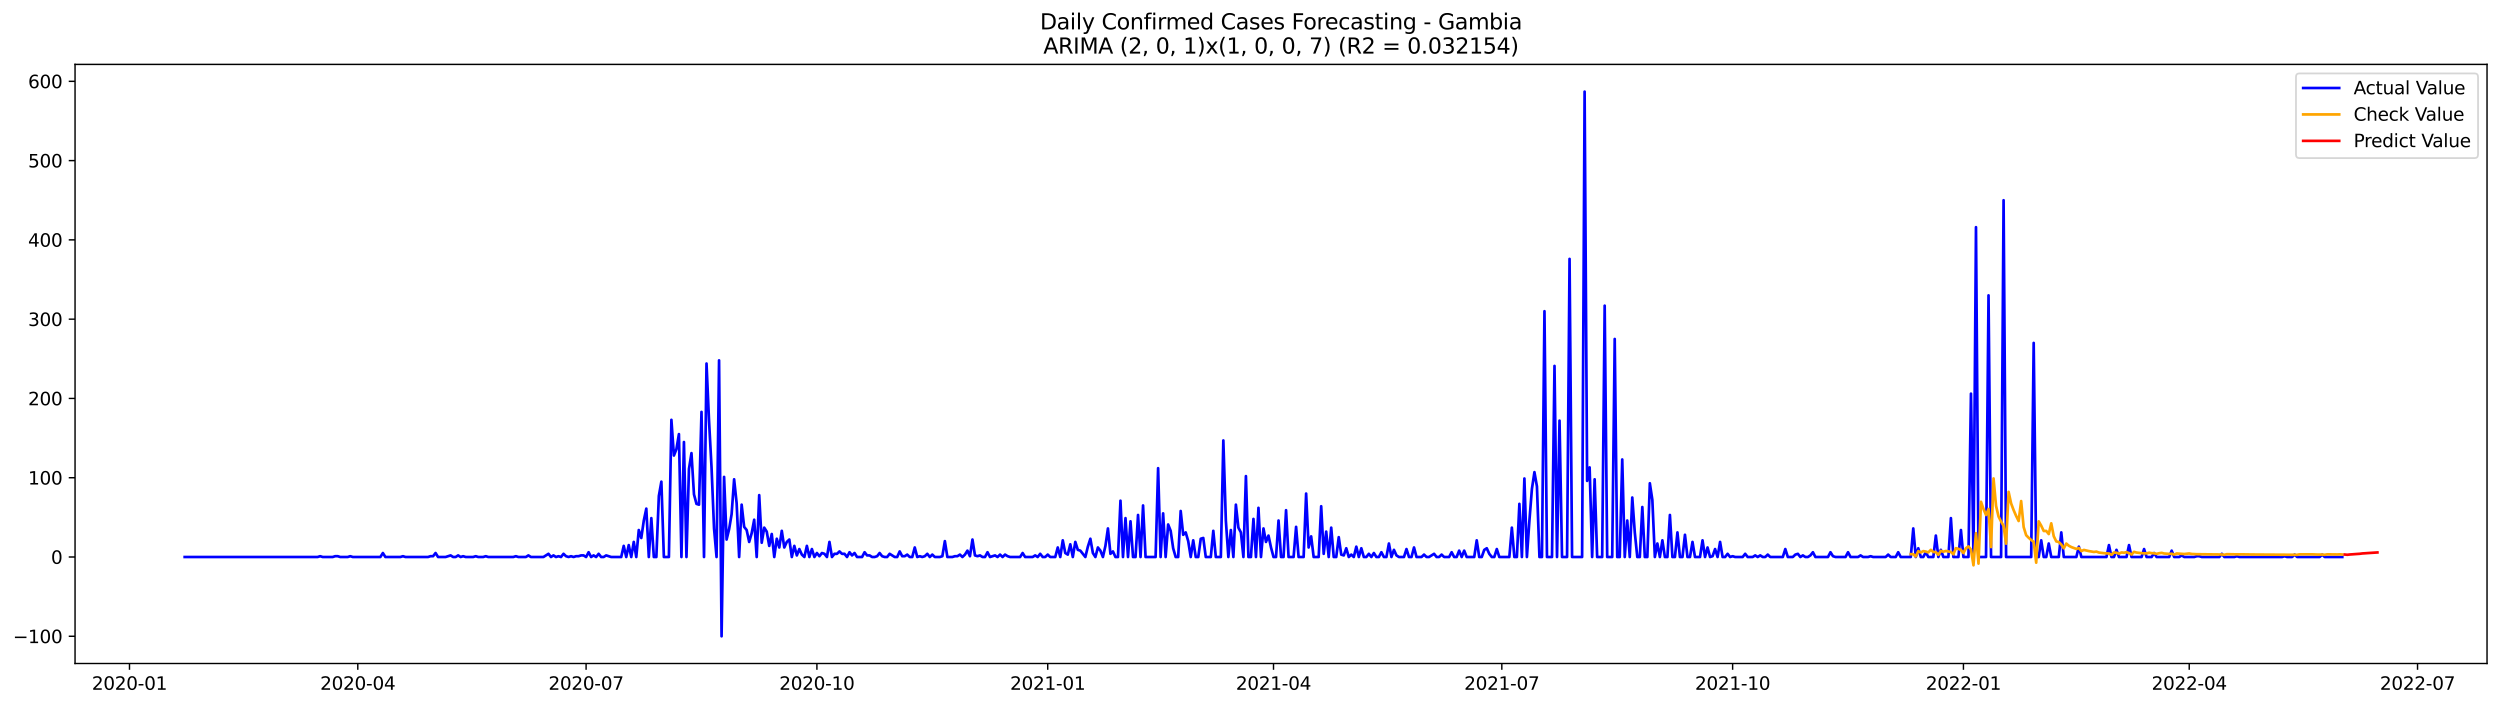 <?xml version="1.0" encoding="utf-8" standalone="no"?>
<!DOCTYPE svg PUBLIC "-//W3C//DTD SVG 1.1//EN"
  "http://www.w3.org/Graphics/SVG/1.1/DTD/svg11.dtd">
<svg xmlns:xlink="http://www.w3.org/1999/xlink" width="1388.067pt" height="392.274pt" viewBox="0 0 1388.067 392.274" xmlns="http://www.w3.org/2000/svg" version="1.1">
 <defs>
  <style type="text/css">*{stroke-linejoin: round; stroke-linecap: butt}</style>
 </defs>
 <g id="figure_1">
  <g id="patch_1">
   <path d="M 0 392.274 
L 1388.067 392.274 
L 1388.067 0 
L 0 0 
z
" style="fill: #ffffff"/>
  </g>
  <g id="axes_1">
   <g id="patch_2">
    <path d="M 41.667 368.396 
L 1380.867 368.396 
L 1380.867 35.755 
L 41.667 35.755 
z
" style="fill: #ffffff"/>
   </g>
   <g id="matplotlib.axis_1">
    <g id="xtick_1">
     <g id="line2d_1">
      <defs>
       <path id="m7488bbbc86" d="M 0 0 
L 0 3.5 
" style="stroke: #000000; stroke-width: 0.8"/>
      </defs>
      <g>
       <use xlink:href="#m7488bbbc86" x="71.895" y="368.396" style="stroke: #000000; stroke-width: 0.8"/>
      </g>
     </g>
     <g id="text_1">
      <!-- 2020-01 -->
      <g transform="translate(51.003 382.994)scale(0.1 -0.1)">
       <defs>
        <path id="DejaVuSans-32" d="M 1228 531 
L 3431 531 
L 3431 0 
L 469 0 
L 469 531 
Q 828 903 1448 1529 
Q 2069 2156 2228 2338 
Q 2531 2678 2651 2914 
Q 2772 3150 2772 3378 
Q 2772 3750 2511 3984 
Q 2250 4219 1831 4219 
Q 1534 4219 1204 4116 
Q 875 4013 500 3803 
L 500 4441 
Q 881 4594 1212 4672 
Q 1544 4750 1819 4750 
Q 2544 4750 2975 4387 
Q 3406 4025 3406 3419 
Q 3406 3131 3298 2873 
Q 3191 2616 2906 2266 
Q 2828 2175 2409 1742 
Q 1991 1309 1228 531 
z
" transform="scale(0.016)"/>
        <path id="DejaVuSans-30" d="M 2034 4250 
Q 1547 4250 1301 3770 
Q 1056 3291 1056 2328 
Q 1056 1369 1301 889 
Q 1547 409 2034 409 
Q 2525 409 2770 889 
Q 3016 1369 3016 2328 
Q 3016 3291 2770 3770 
Q 2525 4250 2034 4250 
z
M 2034 4750 
Q 2819 4750 3233 4129 
Q 3647 3509 3647 2328 
Q 3647 1150 3233 529 
Q 2819 -91 2034 -91 
Q 1250 -91 836 529 
Q 422 1150 422 2328 
Q 422 3509 836 4129 
Q 1250 4750 2034 4750 
z
" transform="scale(0.016)"/>
        <path id="DejaVuSans-2d" d="M 313 2009 
L 1997 2009 
L 1997 1497 
L 313 1497 
L 313 2009 
z
" transform="scale(0.016)"/>
        <path id="DejaVuSans-31" d="M 794 531 
L 1825 531 
L 1825 4091 
L 703 3866 
L 703 4441 
L 1819 4666 
L 2450 4666 
L 2450 531 
L 3481 531 
L 3481 0 
L 794 0 
L 794 531 
z
" transform="scale(0.016)"/>
       </defs>
       <use xlink:href="#DejaVuSans-32"/>
       <use xlink:href="#DejaVuSans-30" x="63.623"/>
       <use xlink:href="#DejaVuSans-32" x="127.246"/>
       <use xlink:href="#DejaVuSans-30" x="190.869"/>
       <use xlink:href="#DejaVuSans-2d" x="254.492"/>
       <use xlink:href="#DejaVuSans-30" x="290.576"/>
       <use xlink:href="#DejaVuSans-31" x="354.199"/>
      </g>
     </g>
    </g>
    <g id="xtick_2">
     <g id="line2d_2">
      <g>
       <use xlink:href="#m7488bbbc86" x="198.655" y="368.396" style="stroke: #000000; stroke-width: 0.8"/>
      </g>
     </g>
     <g id="text_2">
      <!-- 2020-04 -->
      <g transform="translate(177.763 382.994)scale(0.1 -0.1)">
       <defs>
        <path id="DejaVuSans-34" d="M 2419 4116 
L 825 1625 
L 2419 1625 
L 2419 4116 
z
M 2253 4666 
L 3047 4666 
L 3047 1625 
L 3713 1625 
L 3713 1100 
L 3047 1100 
L 3047 0 
L 2419 0 
L 2419 1100 
L 313 1100 
L 313 1709 
L 2253 4666 
z
" transform="scale(0.016)"/>
       </defs>
       <use xlink:href="#DejaVuSans-32"/>
       <use xlink:href="#DejaVuSans-30" x="63.623"/>
       <use xlink:href="#DejaVuSans-32" x="127.246"/>
       <use xlink:href="#DejaVuSans-30" x="190.869"/>
       <use xlink:href="#DejaVuSans-2d" x="254.492"/>
       <use xlink:href="#DejaVuSans-30" x="290.576"/>
       <use xlink:href="#DejaVuSans-34" x="354.199"/>
      </g>
     </g>
    </g>
    <g id="xtick_3">
     <g id="line2d_3">
      <g>
       <use xlink:href="#m7488bbbc86" x="325.415" y="368.396" style="stroke: #000000; stroke-width: 0.8"/>
      </g>
     </g>
     <g id="text_3">
      <!-- 2020-07 -->
      <g transform="translate(304.523 382.994)scale(0.1 -0.1)">
       <defs>
        <path id="DejaVuSans-37" d="M 525 4666 
L 3525 4666 
L 3525 4397 
L 1831 0 
L 1172 0 
L 2766 4134 
L 525 4134 
L 525 4666 
z
" transform="scale(0.016)"/>
       </defs>
       <use xlink:href="#DejaVuSans-32"/>
       <use xlink:href="#DejaVuSans-30" x="63.623"/>
       <use xlink:href="#DejaVuSans-32" x="127.246"/>
       <use xlink:href="#DejaVuSans-30" x="190.869"/>
       <use xlink:href="#DejaVuSans-2d" x="254.492"/>
       <use xlink:href="#DejaVuSans-30" x="290.576"/>
       <use xlink:href="#DejaVuSans-37" x="354.199"/>
      </g>
     </g>
    </g>
    <g id="xtick_4">
     <g id="line2d_4">
      <g>
       <use xlink:href="#m7488bbbc86" x="453.568" y="368.396" style="stroke: #000000; stroke-width: 0.8"/>
      </g>
     </g>
     <g id="text_4">
      <!-- 2020-10 -->
      <g transform="translate(432.677 382.994)scale(0.1 -0.1)">
       <use xlink:href="#DejaVuSans-32"/>
       <use xlink:href="#DejaVuSans-30" x="63.623"/>
       <use xlink:href="#DejaVuSans-32" x="127.246"/>
       <use xlink:href="#DejaVuSans-30" x="190.869"/>
       <use xlink:href="#DejaVuSans-2d" x="254.492"/>
       <use xlink:href="#DejaVuSans-31" x="290.576"/>
       <use xlink:href="#DejaVuSans-30" x="354.199"/>
      </g>
     </g>
    </g>
    <g id="xtick_5">
     <g id="line2d_5">
      <g>
       <use xlink:href="#m7488bbbc86" x="581.721" y="368.396" style="stroke: #000000; stroke-width: 0.8"/>
      </g>
     </g>
     <g id="text_5">
      <!-- 2021-01 -->
      <g transform="translate(560.83 382.994)scale(0.1 -0.1)">
       <use xlink:href="#DejaVuSans-32"/>
       <use xlink:href="#DejaVuSans-30" x="63.623"/>
       <use xlink:href="#DejaVuSans-32" x="127.246"/>
       <use xlink:href="#DejaVuSans-31" x="190.869"/>
       <use xlink:href="#DejaVuSans-2d" x="254.492"/>
       <use xlink:href="#DejaVuSans-30" x="290.576"/>
       <use xlink:href="#DejaVuSans-31" x="354.199"/>
      </g>
     </g>
    </g>
    <g id="xtick_6">
     <g id="line2d_6">
      <g>
       <use xlink:href="#m7488bbbc86" x="707.088" y="368.396" style="stroke: #000000; stroke-width: 0.8"/>
      </g>
     </g>
     <g id="text_6">
      <!-- 2021-04 -->
      <g transform="translate(686.197 382.994)scale(0.1 -0.1)">
       <use xlink:href="#DejaVuSans-32"/>
       <use xlink:href="#DejaVuSans-30" x="63.623"/>
       <use xlink:href="#DejaVuSans-32" x="127.246"/>
       <use xlink:href="#DejaVuSans-31" x="190.869"/>
       <use xlink:href="#DejaVuSans-2d" x="254.492"/>
       <use xlink:href="#DejaVuSans-30" x="290.576"/>
       <use xlink:href="#DejaVuSans-34" x="354.199"/>
      </g>
     </g>
    </g>
    <g id="xtick_7">
     <g id="line2d_7">
      <g>
       <use xlink:href="#m7488bbbc86" x="833.848" y="368.396" style="stroke: #000000; stroke-width: 0.8"/>
      </g>
     </g>
     <g id="text_7">
      <!-- 2021-07 -->
      <g transform="translate(812.957 382.994)scale(0.1 -0.1)">
       <use xlink:href="#DejaVuSans-32"/>
       <use xlink:href="#DejaVuSans-30" x="63.623"/>
       <use xlink:href="#DejaVuSans-32" x="127.246"/>
       <use xlink:href="#DejaVuSans-31" x="190.869"/>
       <use xlink:href="#DejaVuSans-2d" x="254.492"/>
       <use xlink:href="#DejaVuSans-30" x="290.576"/>
       <use xlink:href="#DejaVuSans-37" x="354.199"/>
      </g>
     </g>
    </g>
    <g id="xtick_8">
     <g id="line2d_8">
      <g>
       <use xlink:href="#m7488bbbc86" x="962.002" y="368.396" style="stroke: #000000; stroke-width: 0.8"/>
      </g>
     </g>
     <g id="text_8">
      <!-- 2021-10 -->
      <g transform="translate(941.11 382.994)scale(0.1 -0.1)">
       <use xlink:href="#DejaVuSans-32"/>
       <use xlink:href="#DejaVuSans-30" x="63.623"/>
       <use xlink:href="#DejaVuSans-32" x="127.246"/>
       <use xlink:href="#DejaVuSans-31" x="190.869"/>
       <use xlink:href="#DejaVuSans-2d" x="254.492"/>
       <use xlink:href="#DejaVuSans-31" x="290.576"/>
       <use xlink:href="#DejaVuSans-30" x="354.199"/>
      </g>
     </g>
    </g>
    <g id="xtick_9">
     <g id="line2d_9">
      <g>
       <use xlink:href="#m7488bbbc86" x="1090.155" y="368.396" style="stroke: #000000; stroke-width: 0.8"/>
      </g>
     </g>
     <g id="text_9">
      <!-- 2022-01 -->
      <g transform="translate(1069.263 382.994)scale(0.1 -0.1)">
       <use xlink:href="#DejaVuSans-32"/>
       <use xlink:href="#DejaVuSans-30" x="63.623"/>
       <use xlink:href="#DejaVuSans-32" x="127.246"/>
       <use xlink:href="#DejaVuSans-32" x="190.869"/>
       <use xlink:href="#DejaVuSans-2d" x="254.492"/>
       <use xlink:href="#DejaVuSans-30" x="290.576"/>
       <use xlink:href="#DejaVuSans-31" x="354.199"/>
      </g>
     </g>
    </g>
    <g id="xtick_10">
     <g id="line2d_10">
      <g>
       <use xlink:href="#m7488bbbc86" x="1215.522" y="368.396" style="stroke: #000000; stroke-width: 0.8"/>
      </g>
     </g>
     <g id="text_10">
      <!-- 2022-04 -->
      <g transform="translate(1194.63 382.994)scale(0.1 -0.1)">
       <use xlink:href="#DejaVuSans-32"/>
       <use xlink:href="#DejaVuSans-30" x="63.623"/>
       <use xlink:href="#DejaVuSans-32" x="127.246"/>
       <use xlink:href="#DejaVuSans-32" x="190.869"/>
       <use xlink:href="#DejaVuSans-2d" x="254.492"/>
       <use xlink:href="#DejaVuSans-30" x="290.576"/>
       <use xlink:href="#DejaVuSans-34" x="354.199"/>
      </g>
     </g>
    </g>
    <g id="xtick_11">
     <g id="line2d_11">
      <g>
       <use xlink:href="#m7488bbbc86" x="1342.282" y="368.396" style="stroke: #000000; stroke-width: 0.8"/>
      </g>
     </g>
     <g id="text_11">
      <!-- 2022-07 -->
      <g transform="translate(1321.391 382.994)scale(0.1 -0.1)">
       <use xlink:href="#DejaVuSans-32"/>
       <use xlink:href="#DejaVuSans-30" x="63.623"/>
       <use xlink:href="#DejaVuSans-32" x="127.246"/>
       <use xlink:href="#DejaVuSans-32" x="190.869"/>
       <use xlink:href="#DejaVuSans-2d" x="254.492"/>
       <use xlink:href="#DejaVuSans-30" x="290.576"/>
       <use xlink:href="#DejaVuSans-37" x="354.199"/>
      </g>
     </g>
    </g>
   </g>
   <g id="matplotlib.axis_2">
    <g id="ytick_1">
     <g id="line2d_12">
      <defs>
       <path id="m2b4d440c54" d="M 0 0 
L -3.5 0 
" style="stroke: #000000; stroke-width: 0.8"/>
      </defs>
      <g>
       <use xlink:href="#m2b4d440c54" x="41.667" y="353.276" style="stroke: #000000; stroke-width: 0.8"/>
      </g>
     </g>
     <g id="text_12">
      <!-- −100 -->
      <g transform="translate(7.2 357.075)scale(0.1 -0.1)">
       <defs>
        <path id="DejaVuSans-2212" d="M 678 2272 
L 4684 2272 
L 4684 1741 
L 678 1741 
L 678 2272 
z
" transform="scale(0.016)"/>
       </defs>
       <use xlink:href="#DejaVuSans-2212"/>
       <use xlink:href="#DejaVuSans-31" x="83.789"/>
       <use xlink:href="#DejaVuSans-30" x="147.412"/>
       <use xlink:href="#DejaVuSans-30" x="211.035"/>
      </g>
     </g>
    </g>
    <g id="ytick_2">
     <g id="line2d_13">
      <g>
       <use xlink:href="#m2b4d440c54" x="41.667" y="309.258" style="stroke: #000000; stroke-width: 0.8"/>
      </g>
     </g>
     <g id="text_13">
      <!-- 0 -->
      <g transform="translate(28.305 313.057)scale(0.1 -0.1)">
       <use xlink:href="#DejaVuSans-30"/>
      </g>
     </g>
    </g>
    <g id="ytick_3">
     <g id="line2d_14">
      <g>
       <use xlink:href="#m2b4d440c54" x="41.667" y="265.241" style="stroke: #000000; stroke-width: 0.8"/>
      </g>
     </g>
     <g id="text_14">
      <!-- 100 -->
      <g transform="translate(15.58 269.04)scale(0.1 -0.1)">
       <use xlink:href="#DejaVuSans-31"/>
       <use xlink:href="#DejaVuSans-30" x="63.623"/>
       <use xlink:href="#DejaVuSans-30" x="127.246"/>
      </g>
     </g>
    </g>
    <g id="ytick_4">
     <g id="line2d_15">
      <g>
       <use xlink:href="#m2b4d440c54" x="41.667" y="221.223" style="stroke: #000000; stroke-width: 0.8"/>
      </g>
     </g>
     <g id="text_15">
      <!-- 200 -->
      <g transform="translate(15.58 225.022)scale(0.1 -0.1)">
       <use xlink:href="#DejaVuSans-32"/>
       <use xlink:href="#DejaVuSans-30" x="63.623"/>
       <use xlink:href="#DejaVuSans-30" x="127.246"/>
      </g>
     </g>
    </g>
    <g id="ytick_5">
     <g id="line2d_16">
      <g>
       <use xlink:href="#m2b4d440c54" x="41.667" y="177.206" style="stroke: #000000; stroke-width: 0.8"/>
      </g>
     </g>
     <g id="text_16">
      <!-- 300 -->
      <g transform="translate(15.58 181.005)scale(0.1 -0.1)">
       <defs>
        <path id="DejaVuSans-33" d="M 2597 2516 
Q 3050 2419 3304 2112 
Q 3559 1806 3559 1356 
Q 3559 666 3084 287 
Q 2609 -91 1734 -91 
Q 1441 -91 1130 -33 
Q 819 25 488 141 
L 488 750 
Q 750 597 1062 519 
Q 1375 441 1716 441 
Q 2309 441 2620 675 
Q 2931 909 2931 1356 
Q 2931 1769 2642 2001 
Q 2353 2234 1838 2234 
L 1294 2234 
L 1294 2753 
L 1863 2753 
Q 2328 2753 2575 2939 
Q 2822 3125 2822 3475 
Q 2822 3834 2567 4026 
Q 2313 4219 1838 4219 
Q 1578 4219 1281 4162 
Q 984 4106 628 3988 
L 628 4550 
Q 988 4650 1302 4700 
Q 1616 4750 1894 4750 
Q 2613 4750 3031 4423 
Q 3450 4097 3450 3541 
Q 3450 3153 3228 2886 
Q 3006 2619 2597 2516 
z
" transform="scale(0.016)"/>
       </defs>
       <use xlink:href="#DejaVuSans-33"/>
       <use xlink:href="#DejaVuSans-30" x="63.623"/>
       <use xlink:href="#DejaVuSans-30" x="127.246"/>
      </g>
     </g>
    </g>
    <g id="ytick_6">
     <g id="line2d_17">
      <g>
       <use xlink:href="#m2b4d440c54" x="41.667" y="133.188" style="stroke: #000000; stroke-width: 0.8"/>
      </g>
     </g>
     <g id="text_17">
      <!-- 400 -->
      <g transform="translate(15.58 136.987)scale(0.1 -0.1)">
       <use xlink:href="#DejaVuSans-34"/>
       <use xlink:href="#DejaVuSans-30" x="63.623"/>
       <use xlink:href="#DejaVuSans-30" x="127.246"/>
      </g>
     </g>
    </g>
    <g id="ytick_7">
     <g id="line2d_18">
      <g>
       <use xlink:href="#m2b4d440c54" x="41.667" y="89.171" style="stroke: #000000; stroke-width: 0.8"/>
      </g>
     </g>
     <g id="text_18">
      <!-- 500 -->
      <g transform="translate(15.58 92.97)scale(0.1 -0.1)">
       <defs>
        <path id="DejaVuSans-35" d="M 691 4666 
L 3169 4666 
L 3169 4134 
L 1269 4134 
L 1269 2991 
Q 1406 3038 1543 3061 
Q 1681 3084 1819 3084 
Q 2600 3084 3056 2656 
Q 3513 2228 3513 1497 
Q 3513 744 3044 326 
Q 2575 -91 1722 -91 
Q 1428 -91 1123 -41 
Q 819 9 494 109 
L 494 744 
Q 775 591 1075 516 
Q 1375 441 1709 441 
Q 2250 441 2565 725 
Q 2881 1009 2881 1497 
Q 2881 1984 2565 2268 
Q 2250 2553 1709 2553 
Q 1456 2553 1204 2497 
Q 953 2441 691 2322 
L 691 4666 
z
" transform="scale(0.016)"/>
       </defs>
       <use xlink:href="#DejaVuSans-35"/>
       <use xlink:href="#DejaVuSans-30" x="63.623"/>
       <use xlink:href="#DejaVuSans-30" x="127.246"/>
      </g>
     </g>
    </g>
    <g id="ytick_8">
     <g id="line2d_19">
      <g>
       <use xlink:href="#m2b4d440c54" x="41.667" y="45.153" style="stroke: #000000; stroke-width: 0.8"/>
      </g>
     </g>
     <g id="text_19">
      <!-- 600 -->
      <g transform="translate(15.58 48.952)scale(0.1 -0.1)">
       <defs>
        <path id="DejaVuSans-36" d="M 2113 2584 
Q 1688 2584 1439 2293 
Q 1191 2003 1191 1497 
Q 1191 994 1439 701 
Q 1688 409 2113 409 
Q 2538 409 2786 701 
Q 3034 994 3034 1497 
Q 3034 2003 2786 2293 
Q 2538 2584 2113 2584 
z
M 3366 4563 
L 3366 3988 
Q 3128 4100 2886 4159 
Q 2644 4219 2406 4219 
Q 1781 4219 1451 3797 
Q 1122 3375 1075 2522 
Q 1259 2794 1537 2939 
Q 1816 3084 2150 3084 
Q 2853 3084 3261 2657 
Q 3669 2231 3669 1497 
Q 3669 778 3244 343 
Q 2819 -91 2113 -91 
Q 1303 -91 875 529 
Q 447 1150 447 2328 
Q 447 3434 972 4092 
Q 1497 4750 2381 4750 
Q 2619 4750 2861 4703 
Q 3103 4656 3366 4563 
z
" transform="scale(0.016)"/>
       </defs>
       <use xlink:href="#DejaVuSans-36"/>
       <use xlink:href="#DejaVuSans-30" x="63.623"/>
       <use xlink:href="#DejaVuSans-30" x="127.246"/>
      </g>
     </g>
    </g>
   </g>
   <g id="line2d_20">
    <path d="M 102.54 309.258 
L 176.367 309.258 
L 177.76 308.818 
L 179.153 309.258 
L 184.725 309.258 
L 186.118 308.818 
L 187.511 308.818 
L 188.904 309.258 
L 193.083 309.258 
L 194.476 308.818 
L 195.869 309.258 
L 211.191 309.258 
L 212.584 307.057 
L 213.977 309.258 
L 222.335 309.258 
L 223.728 308.818 
L 225.121 309.258 
L 237.658 309.258 
L 239.051 308.818 
L 240.444 308.818 
L 241.837 307.057 
L 243.23 309.258 
L 247.409 309.258 
L 250.195 308.378 
L 251.588 309.258 
L 252.981 309.258 
L 254.373 308.378 
L 255.766 309.258 
L 257.159 308.818 
L 258.552 309.258 
L 262.731 309.258 
L 264.124 308.818 
L 265.517 309.258 
L 268.303 309.258 
L 269.696 308.818 
L 271.089 309.258 
L 285.019 309.258 
L 286.412 308.818 
L 287.805 309.258 
L 291.984 309.258 
L 293.377 308.378 
L 294.77 309.258 
L 301.734 309.258 
L 304.52 307.497 
L 305.913 309.258 
L 307.306 308.378 
L 308.699 309.258 
L 310.092 308.818 
L 311.485 309.258 
L 312.878 307.497 
L 314.271 308.818 
L 315.664 309.258 
L 317.057 308.818 
L 318.45 309.258 
L 319.843 308.818 
L 321.236 308.818 
L 322.629 308.378 
L 324.022 308.378 
L 325.415 309.258 
L 326.808 306.617 
L 328.201 309.258 
L 329.594 308.378 
L 330.987 309.258 
L 332.38 307.497 
L 333.773 309.258 
L 335.166 309.258 
L 336.559 308.378 
L 339.345 309.258 
L 344.916 309.258 
L 346.309 303.096 
L 347.702 309.258 
L 349.095 302.655 
L 350.488 309.258 
L 351.881 300.895 
L 353.274 309.258 
L 354.667 294.292 
L 356.06 298.694 
L 357.453 289.01 
L 358.846 282.407 
L 360.239 309.258 
L 361.632 287.689 
L 363.025 309.258 
L 364.418 309.258 
L 365.811 275.365 
L 367.204 267.441 
L 368.597 309.258 
L 371.383 309.258 
L 372.776 233.108 
L 374.169 252.916 
L 375.562 249.394 
L 376.955 241.031 
L 378.348 309.258 
L 379.741 245.433 
L 381.134 309.258 
L 382.527 260.399 
L 383.92 251.595 
L 385.313 274.484 
L 386.706 279.766 
L 388.098 280.207 
L 389.491 228.706 
L 390.884 309.258 
L 392.277 201.855 
L 393.67 233.548 
L 395.063 259.518 
L 396.456 293.412 
L 397.849 309.258 
L 399.242 200.095 
L 400.635 353.276 
L 402.028 264.8 
L 403.421 299.574 
L 404.814 293.852 
L 406.207 285.489 
L 407.6 266.121 
L 408.993 279.326 
L 410.386 309.258 
L 411.779 280.207 
L 413.172 292.531 
L 414.565 294.292 
L 415.958 300.895 
L 417.351 296.053 
L 418.744 288.57 
L 420.137 309.258 
L 421.53 274.924 
L 422.923 301.335 
L 424.316 292.972 
L 425.709 295.172 
L 427.102 303.096 
L 428.495 296.493 
L 429.888 309.258 
L 431.281 299.134 
L 432.673 303.976 
L 434.066 294.732 
L 435.459 303.976 
L 436.852 300.895 
L 438.245 299.574 
L 439.638 309.258 
L 441.031 303.096 
L 442.424 308.378 
L 443.817 304.856 
L 445.21 307.938 
L 446.603 309.258 
L 447.996 303.096 
L 449.389 309.258 
L 450.782 304.856 
L 452.175 309.258 
L 453.568 307.057 
L 454.961 308.818 
L 456.354 307.057 
L 457.747 307.497 
L 459.14 309.258 
L 460.533 300.895 
L 461.926 309.258 
L 463.319 307.497 
L 464.712 307.497 
L 466.105 306.177 
L 467.498 307.497 
L 468.891 307.497 
L 470.284 309.258 
L 471.677 306.617 
L 473.07 308.378 
L 474.463 307.057 
L 475.855 309.258 
L 478.641 309.258 
L 480.034 306.617 
L 481.427 308.378 
L 482.82 308.378 
L 484.213 309.258 
L 485.606 309.258 
L 486.999 308.818 
L 488.392 307.057 
L 489.785 308.818 
L 491.178 309.258 
L 492.571 309.258 
L 493.964 307.497 
L 496.75 309.258 
L 498.143 309.258 
L 499.536 306.177 
L 500.929 308.818 
L 502.322 308.818 
L 503.715 307.938 
L 505.108 309.258 
L 506.501 309.258 
L 507.894 303.976 
L 509.287 309.258 
L 510.68 308.818 
L 512.073 309.258 
L 513.466 308.818 
L 514.859 307.497 
L 516.252 309.258 
L 517.645 307.938 
L 519.038 309.258 
L 521.823 309.258 
L 523.216 308.818 
L 524.609 300.455 
L 526.002 309.258 
L 528.788 309.258 
L 530.181 308.818 
L 531.574 308.818 
L 532.967 307.938 
L 534.36 309.258 
L 535.753 307.938 
L 537.146 305.737 
L 538.539 308.818 
L 539.932 299.574 
L 541.325 308.378 
L 542.718 308.818 
L 544.111 308.378 
L 545.504 309.258 
L 546.897 309.258 
L 548.29 306.617 
L 549.683 309.258 
L 552.469 308.378 
L 553.862 309.258 
L 555.255 307.938 
L 556.648 309.258 
L 558.041 307.938 
L 559.434 308.818 
L 560.827 309.258 
L 566.398 309.258 
L 567.791 307.057 
L 569.184 309.258 
L 573.363 309.258 
L 574.756 308.378 
L 576.149 309.258 
L 577.542 307.497 
L 578.935 309.258 
L 580.328 309.258 
L 581.721 307.938 
L 583.114 309.258 
L 585.9 309.258 
L 587.293 303.976 
L 588.686 309.258 
L 590.079 300.014 
L 591.472 307.057 
L 592.865 307.938 
L 594.258 302.215 
L 595.651 309.258 
L 597.044 300.895 
L 598.437 305.296 
L 599.83 305.737 
L 602.616 309.258 
L 604.009 303.536 
L 605.402 299.134 
L 606.795 307.057 
L 608.188 309.258 
L 609.58 303.976 
L 610.973 305.737 
L 612.366 309.258 
L 613.759 303.096 
L 615.152 293.412 
L 616.545 307.497 
L 617.938 306.177 
L 619.331 309.258 
L 620.724 309.258 
L 622.117 278.006 
L 623.51 309.258 
L 624.903 287.689 
L 626.296 309.258 
L 627.689 289.45 
L 629.082 309.258 
L 630.475 309.258 
L 631.868 285.929 
L 633.261 309.258 
L 634.654 280.647 
L 636.047 309.258 
L 641.619 309.258 
L 643.012 259.958 
L 644.405 309.258 
L 645.798 285.048 
L 647.191 309.258 
L 648.584 291.211 
L 649.977 294.732 
L 651.37 304.416 
L 652.763 309.258 
L 654.155 309.258 
L 655.548 283.728 
L 656.941 296.933 
L 658.334 295.613 
L 659.727 300.455 
L 661.12 309.258 
L 662.513 300.014 
L 663.906 309.258 
L 665.299 309.258 
L 666.692 299.134 
L 668.085 298.694 
L 669.478 309.258 
L 672.264 309.258 
L 673.657 294.732 
L 675.05 309.258 
L 677.836 309.258 
L 679.229 244.552 
L 680.622 289.01 
L 682.015 309.258 
L 683.408 294.292 
L 684.801 309.258 
L 686.194 280.207 
L 687.587 292.972 
L 688.98 295.613 
L 690.373 309.258 
L 691.766 264.36 
L 693.159 309.258 
L 694.552 309.258 
L 695.945 288.13 
L 697.338 309.258 
L 698.73 281.967 
L 700.123 309.258 
L 701.516 293.412 
L 702.909 300.895 
L 704.302 297.373 
L 705.695 303.976 
L 707.088 309.258 
L 708.481 309.258 
L 709.874 289.01 
L 711.267 309.258 
L 712.66 309.258 
L 714.053 283.288 
L 715.446 309.258 
L 718.232 309.258 
L 719.625 292.531 
L 721.018 309.258 
L 723.804 309.258 
L 725.197 274.044 
L 726.59 303.976 
L 727.983 297.813 
L 729.376 309.258 
L 732.162 309.258 
L 733.555 281.087 
L 734.948 307.497 
L 736.341 295.172 
L 737.734 309.258 
L 739.127 292.972 
L 740.52 309.258 
L 741.912 309.258 
L 743.305 298.254 
L 744.698 307.938 
L 746.091 308.378 
L 747.484 304.416 
L 748.877 309.258 
L 750.27 307.938 
L 751.663 309.258 
L 753.056 303.536 
L 754.449 309.258 
L 755.842 304.416 
L 757.235 309.258 
L 758.628 309.258 
L 760.021 307.497 
L 761.414 309.258 
L 762.807 307.057 
L 764.2 309.258 
L 765.593 309.258 
L 766.986 306.617 
L 768.379 309.258 
L 769.772 309.258 
L 771.165 301.775 
L 772.558 309.258 
L 773.951 305.296 
L 775.344 308.378 
L 776.737 309.258 
L 779.523 309.258 
L 780.916 304.856 
L 782.309 309.258 
L 783.702 309.258 
L 785.095 303.976 
L 786.487 309.258 
L 789.273 309.258 
L 790.666 307.938 
L 792.059 309.258 
L 793.452 309.258 
L 796.238 307.497 
L 797.631 309.258 
L 799.024 309.258 
L 800.417 307.938 
L 801.81 309.258 
L 804.596 309.258 
L 805.989 306.617 
L 807.382 309.258 
L 808.775 309.258 
L 810.168 305.737 
L 811.561 309.258 
L 812.954 305.737 
L 814.347 309.258 
L 818.526 309.258 
L 819.919 300.014 
L 821.312 309.258 
L 822.705 309.258 
L 824.098 305.296 
L 825.491 304.416 
L 826.884 307.497 
L 828.277 309.258 
L 829.67 309.258 
L 831.062 304.856 
L 832.455 309.258 
L 838.027 309.258 
L 839.42 292.972 
L 840.813 309.258 
L 842.206 309.258 
L 843.599 279.766 
L 844.992 309.258 
L 846.385 265.681 
L 847.778 309.258 
L 849.171 289.01 
L 850.564 271.403 
L 851.957 262.159 
L 853.35 270.082 
L 854.743 309.258 
L 856.136 309.258 
L 857.529 172.804 
L 858.922 309.258 
L 861.708 309.258 
L 863.101 203.176 
L 864.494 309.258 
L 865.887 233.548 
L 867.28 309.258 
L 870.066 309.258 
L 871.459 143.752 
L 872.852 309.258 
L 878.423 309.258 
L 879.816 50.876 
L 881.209 267.001 
L 882.602 259.518 
L 883.995 309.258 
L 885.388 266.121 
L 886.781 309.258 
L 889.567 309.258 
L 890.96 169.723 
L 892.353 309.258 
L 895.139 309.258 
L 896.532 188.21 
L 897.925 309.258 
L 899.318 309.258 
L 900.711 255.117 
L 902.104 309.258 
L 903.497 289.01 
L 904.89 309.258 
L 906.283 276.245 
L 907.676 295.613 
L 909.069 309.258 
L 910.462 309.258 
L 911.855 281.527 
L 913.248 309.258 
L 914.641 309.258 
L 916.034 268.322 
L 917.427 277.565 
L 918.82 309.258 
L 920.212 301.775 
L 921.605 309.258 
L 922.998 300.014 
L 924.391 309.258 
L 925.784 309.258 
L 927.177 285.929 
L 928.57 309.258 
L 929.963 309.258 
L 931.356 295.613 
L 932.749 309.258 
L 934.142 309.258 
L 935.535 296.933 
L 936.928 309.258 
L 938.321 309.258 
L 939.714 300.895 
L 941.107 309.258 
L 943.893 309.258 
L 945.286 300.014 
L 946.679 309.258 
L 948.072 303.976 
L 949.465 309.258 
L 950.858 308.818 
L 952.251 304.856 
L 953.644 309.258 
L 955.037 300.895 
L 956.43 309.258 
L 957.823 309.258 
L 959.216 307.497 
L 960.609 309.258 
L 962.002 308.818 
L 963.395 309.258 
L 967.573 309.258 
L 968.966 307.497 
L 970.359 309.258 
L 973.145 309.258 
L 974.538 308.378 
L 975.931 309.258 
L 977.324 308.378 
L 978.717 309.258 
L 980.11 309.258 
L 981.503 307.938 
L 982.896 309.258 
L 989.861 309.258 
L 991.254 304.856 
L 992.647 309.258 
L 995.433 309.258 
L 996.826 307.938 
L 998.219 307.497 
L 999.612 309.258 
L 1001.005 308.378 
L 1002.398 309.258 
L 1003.791 309.258 
L 1005.184 308.378 
L 1006.577 306.617 
L 1007.969 309.258 
L 1014.934 309.258 
L 1016.327 306.617 
L 1017.72 308.818 
L 1019.113 309.258 
L 1024.685 309.258 
L 1026.078 306.617 
L 1027.471 309.258 
L 1031.65 309.258 
L 1033.043 308.378 
L 1034.436 309.258 
L 1037.222 309.258 
L 1038.615 308.818 
L 1040.008 309.258 
L 1046.973 309.258 
L 1048.366 307.938 
L 1049.759 309.258 
L 1052.544 309.258 
L 1053.937 306.617 
L 1055.33 309.258 
L 1060.902 309.258 
L 1062.295 293.412 
L 1063.688 309.258 
L 1065.081 304.416 
L 1066.474 309.258 
L 1067.867 309.258 
L 1069.26 306.617 
L 1070.653 309.258 
L 1073.439 309.258 
L 1074.832 297.373 
L 1076.225 309.258 
L 1077.618 305.296 
L 1079.011 309.258 
L 1081.797 309.258 
L 1083.19 287.689 
L 1084.583 309.258 
L 1087.369 309.258 
L 1088.762 294.292 
L 1090.155 309.258 
L 1092.941 309.258 
L 1094.334 218.582 
L 1095.727 309.258 
L 1097.119 126.145 
L 1098.512 309.258 
L 1102.691 309.258 
L 1104.084 164 
L 1105.477 309.258 
L 1111.049 309.258 
L 1112.442 111.179 
L 1113.835 309.258 
L 1127.765 309.258 
L 1129.158 190.411 
L 1130.551 309.258 
L 1131.944 309.258 
L 1133.337 300.014 
L 1134.73 309.258 
L 1136.123 309.258 
L 1137.516 301.775 
L 1138.909 309.258 
L 1143.087 309.258 
L 1144.48 295.613 
L 1145.873 309.258 
L 1152.838 309.258 
L 1154.231 303.536 
L 1155.624 309.258 
L 1169.554 309.258 
L 1170.947 302.655 
L 1172.34 309.258 
L 1173.733 309.258 
L 1175.126 305.296 
L 1176.519 309.258 
L 1180.698 309.258 
L 1182.091 302.655 
L 1183.484 309.258 
L 1189.055 309.258 
L 1190.448 304.856 
L 1191.841 309.258 
L 1194.627 309.258 
L 1196.02 307.057 
L 1197.413 309.258 
L 1204.378 309.258 
L 1205.771 305.737 
L 1207.164 309.258 
L 1209.95 309.258 
L 1211.343 308.378 
L 1212.736 309.258 
L 1218.308 309.258 
L 1219.701 308.818 
L 1221.094 308.818 
L 1222.487 309.258 
L 1232.237 309.258 
L 1233.63 307.497 
L 1235.023 309.258 
L 1240.595 309.258 
L 1241.988 308.818 
L 1243.381 309.258 
L 1267.062 309.258 
L 1268.455 308.818 
L 1269.848 309.258 
L 1272.634 309.258 
L 1274.026 307.938 
L 1275.419 309.258 
L 1287.956 309.258 
L 1289.349 307.938 
L 1290.742 309.258 
L 1300.493 309.258 
L 1300.493 309.258 
" clip-path="url(#p195eff483d)" style="fill: none; stroke: #0000ff; stroke-width: 1.5; stroke-linecap: square"/>
   </g>
   <g id="line2d_21">
    <path d="M 1060.902 307.69 
L 1062.295 307.725 
L 1063.688 308.99 
L 1065.081 306.014 
L 1066.474 306.734 
L 1067.867 305.982 
L 1069.26 306.24 
L 1070.653 306.7 
L 1072.046 305.288 
L 1073.439 306.479 
L 1074.832 306.545 
L 1076.225 308.048 
L 1077.618 305.862 
L 1079.011 306.309 
L 1080.404 305.919 
L 1083.19 306.446 
L 1084.583 307.76 
L 1085.976 304.359 
L 1087.369 304.711 
L 1088.762 305.346 
L 1090.155 307.074 
L 1091.548 304.374 
L 1092.941 303.372 
L 1094.334 305.118 
L 1095.727 313.861 
L 1097.119 296.03 
L 1098.512 312.918 
L 1099.905 278.615 
L 1101.298 282.641 
L 1102.691 285.95 
L 1104.084 282.648 
L 1105.477 303.744 
L 1106.87 265.653 
L 1108.263 280.913 
L 1109.656 286.794 
L 1111.049 289.56 
L 1112.442 291.964 
L 1113.835 301.844 
L 1115.228 273.096 
L 1116.621 279.514 
L 1118.014 283.231 
L 1119.407 286.463 
L 1120.8 289.272 
L 1122.193 278.219 
L 1123.586 292.631 
L 1124.979 297.173 
L 1126.372 298.582 
L 1127.765 299.807 
L 1129.158 300.872 
L 1130.551 312.41 
L 1131.944 289.468 
L 1133.337 291.884 
L 1134.73 294.81 
L 1136.123 294.789 
L 1137.516 296.51 
L 1138.909 290.577 
L 1140.302 297.756 
L 1141.694 300.613 
L 1143.087 300.943 
L 1144.48 302.35 
L 1145.873 304.42 
L 1147.266 301.805 
L 1148.659 303.006 
L 1150.052 303.749 
L 1152.838 304.777 
L 1154.231 304.263 
L 1155.624 305.981 
L 1157.017 305.338 
L 1159.803 305.977 
L 1162.589 306.461 
L 1163.982 306.266 
L 1165.375 306.791 
L 1168.161 307.139 
L 1170.947 307.339 
L 1172.34 308.009 
L 1173.733 306.76 
L 1175.126 306.916 
L 1176.519 307.406 
L 1177.912 306.732 
L 1179.305 306.892 
L 1180.698 306.581 
L 1182.091 307.112 
L 1183.484 307.896 
L 1184.877 306.392 
L 1186.269 306.807 
L 1189.055 307.132 
L 1191.841 307.276 
L 1193.234 306.888 
L 1194.627 307.112 
L 1196.02 307.222 
L 1197.413 307.514 
L 1198.806 307.158 
L 1200.199 306.962 
L 1201.592 307.326 
L 1204.378 307.529 
L 1205.771 307.435 
L 1207.164 307.934 
L 1208.557 307.303 
L 1212.736 307.605 
L 1215.522 307.307 
L 1216.915 307.579 
L 1219.701 307.71 
L 1233.63 307.87 
L 1235.023 308.038 
L 1236.416 307.696 
L 1241.988 307.807 
L 1244.774 307.784 
L 1250.346 307.872 
L 1254.525 307.904 
L 1275.419 308.035 
L 1276.812 307.776 
L 1283.777 307.779 
L 1286.563 307.9 
L 1289.349 307.914 
L 1290.742 308.037 
L 1292.135 307.778 
L 1297.707 307.854 
L 1299.1 307.777 
L 1300.493 307.871 
L 1300.493 307.871 
" clip-path="url(#p195eff483d)" style="fill: none; stroke: #ffa500; stroke-width: 1.5; stroke-linecap: square"/>
   </g>
   <g id="line2d_22">
    <path d="M 1301.886 307.899 
L 1303.279 308.028 
L 1304.672 307.872 
L 1306.065 307.775 
L 1307.458 307.671 
L 1308.851 307.571 
L 1310.244 307.473 
L 1311.637 307.285 
L 1313.03 307.202 
L 1314.423 307.101 
L 1315.816 307.007 
L 1317.209 306.914 
L 1318.601 306.825 
L 1319.994 306.737 
" clip-path="url(#p195eff483d)" style="fill: none; stroke: #ff0000; stroke-width: 1.5; stroke-linecap: square"/>
   </g>
   <g id="patch_3">
    <path d="M 41.667 368.396 
L 41.667 35.755 
" style="fill: none; stroke: #000000; stroke-width: 0.8; stroke-linejoin: miter; stroke-linecap: square"/>
   </g>
   <g id="patch_4">
    <path d="M 1380.867 368.396 
L 1380.867 35.755 
" style="fill: none; stroke: #000000; stroke-width: 0.8; stroke-linejoin: miter; stroke-linecap: square"/>
   </g>
   <g id="patch_5">
    <path d="M 41.667 368.396 
L 1380.867 368.396 
" style="fill: none; stroke: #000000; stroke-width: 0.8; stroke-linejoin: miter; stroke-linecap: square"/>
   </g>
   <g id="patch_6">
    <path d="M 41.667 35.755 
L 1380.867 35.755 
" style="fill: none; stroke: #000000; stroke-width: 0.8; stroke-linejoin: miter; stroke-linecap: square"/>
   </g>
   <g id="text_20">
    <!-- Daily Confirmed Cases Forecasting - Gambia -->
    <g transform="translate(577.444 16.318)scale(0.12 -0.12)">
     <defs>
      <path id="DejaVuSans-44" d="M 1259 4147 
L 1259 519 
L 2022 519 
Q 2988 519 3436 956 
Q 3884 1394 3884 2338 
Q 3884 3275 3436 3711 
Q 2988 4147 2022 4147 
L 1259 4147 
z
M 628 4666 
L 1925 4666 
Q 3281 4666 3915 4102 
Q 4550 3538 4550 2338 
Q 4550 1131 3912 565 
Q 3275 0 1925 0 
L 628 0 
L 628 4666 
z
" transform="scale(0.016)"/>
      <path id="DejaVuSans-61" d="M 2194 1759 
Q 1497 1759 1228 1600 
Q 959 1441 959 1056 
Q 959 750 1161 570 
Q 1363 391 1709 391 
Q 2188 391 2477 730 
Q 2766 1069 2766 1631 
L 2766 1759 
L 2194 1759 
z
M 3341 1997 
L 3341 0 
L 2766 0 
L 2766 531 
Q 2569 213 2275 61 
Q 1981 -91 1556 -91 
Q 1019 -91 701 211 
Q 384 513 384 1019 
Q 384 1609 779 1909 
Q 1175 2209 1959 2209 
L 2766 2209 
L 2766 2266 
Q 2766 2663 2505 2880 
Q 2244 3097 1772 3097 
Q 1472 3097 1187 3025 
Q 903 2953 641 2809 
L 641 3341 
Q 956 3463 1253 3523 
Q 1550 3584 1831 3584 
Q 2591 3584 2966 3190 
Q 3341 2797 3341 1997 
z
" transform="scale(0.016)"/>
      <path id="DejaVuSans-69" d="M 603 3500 
L 1178 3500 
L 1178 0 
L 603 0 
L 603 3500 
z
M 603 4863 
L 1178 4863 
L 1178 4134 
L 603 4134 
L 603 4863 
z
" transform="scale(0.016)"/>
      <path id="DejaVuSans-6c" d="M 603 4863 
L 1178 4863 
L 1178 0 
L 603 0 
L 603 4863 
z
" transform="scale(0.016)"/>
      <path id="DejaVuSans-79" d="M 2059 -325 
Q 1816 -950 1584 -1140 
Q 1353 -1331 966 -1331 
L 506 -1331 
L 506 -850 
L 844 -850 
Q 1081 -850 1212 -737 
Q 1344 -625 1503 -206 
L 1606 56 
L 191 3500 
L 800 3500 
L 1894 763 
L 2988 3500 
L 3597 3500 
L 2059 -325 
z
" transform="scale(0.016)"/>
      <path id="DejaVuSans-20" transform="scale(0.016)"/>
      <path id="DejaVuSans-43" d="M 4122 4306 
L 4122 3641 
Q 3803 3938 3442 4084 
Q 3081 4231 2675 4231 
Q 1875 4231 1450 3742 
Q 1025 3253 1025 2328 
Q 1025 1406 1450 917 
Q 1875 428 2675 428 
Q 3081 428 3442 575 
Q 3803 722 4122 1019 
L 4122 359 
Q 3791 134 3420 21 
Q 3050 -91 2638 -91 
Q 1578 -91 968 557 
Q 359 1206 359 2328 
Q 359 3453 968 4101 
Q 1578 4750 2638 4750 
Q 3056 4750 3426 4639 
Q 3797 4528 4122 4306 
z
" transform="scale(0.016)"/>
      <path id="DejaVuSans-6f" d="M 1959 3097 
Q 1497 3097 1228 2736 
Q 959 2375 959 1747 
Q 959 1119 1226 758 
Q 1494 397 1959 397 
Q 2419 397 2687 759 
Q 2956 1122 2956 1747 
Q 2956 2369 2687 2733 
Q 2419 3097 1959 3097 
z
M 1959 3584 
Q 2709 3584 3137 3096 
Q 3566 2609 3566 1747 
Q 3566 888 3137 398 
Q 2709 -91 1959 -91 
Q 1206 -91 779 398 
Q 353 888 353 1747 
Q 353 2609 779 3096 
Q 1206 3584 1959 3584 
z
" transform="scale(0.016)"/>
      <path id="DejaVuSans-6e" d="M 3513 2113 
L 3513 0 
L 2938 0 
L 2938 2094 
Q 2938 2591 2744 2837 
Q 2550 3084 2163 3084 
Q 1697 3084 1428 2787 
Q 1159 2491 1159 1978 
L 1159 0 
L 581 0 
L 581 3500 
L 1159 3500 
L 1159 2956 
Q 1366 3272 1645 3428 
Q 1925 3584 2291 3584 
Q 2894 3584 3203 3211 
Q 3513 2838 3513 2113 
z
" transform="scale(0.016)"/>
      <path id="DejaVuSans-66" d="M 2375 4863 
L 2375 4384 
L 1825 4384 
Q 1516 4384 1395 4259 
Q 1275 4134 1275 3809 
L 1275 3500 
L 2222 3500 
L 2222 3053 
L 1275 3053 
L 1275 0 
L 697 0 
L 697 3053 
L 147 3053 
L 147 3500 
L 697 3500 
L 697 3744 
Q 697 4328 969 4595 
Q 1241 4863 1831 4863 
L 2375 4863 
z
" transform="scale(0.016)"/>
      <path id="DejaVuSans-72" d="M 2631 2963 
Q 2534 3019 2420 3045 
Q 2306 3072 2169 3072 
Q 1681 3072 1420 2755 
Q 1159 2438 1159 1844 
L 1159 0 
L 581 0 
L 581 3500 
L 1159 3500 
L 1159 2956 
Q 1341 3275 1631 3429 
Q 1922 3584 2338 3584 
Q 2397 3584 2469 3576 
Q 2541 3569 2628 3553 
L 2631 2963 
z
" transform="scale(0.016)"/>
      <path id="DejaVuSans-6d" d="M 3328 2828 
Q 3544 3216 3844 3400 
Q 4144 3584 4550 3584 
Q 5097 3584 5394 3201 
Q 5691 2819 5691 2113 
L 5691 0 
L 5113 0 
L 5113 2094 
Q 5113 2597 4934 2840 
Q 4756 3084 4391 3084 
Q 3944 3084 3684 2787 
Q 3425 2491 3425 1978 
L 3425 0 
L 2847 0 
L 2847 2094 
Q 2847 2600 2669 2842 
Q 2491 3084 2119 3084 
Q 1678 3084 1418 2786 
Q 1159 2488 1159 1978 
L 1159 0 
L 581 0 
L 581 3500 
L 1159 3500 
L 1159 2956 
Q 1356 3278 1631 3431 
Q 1906 3584 2284 3584 
Q 2666 3584 2933 3390 
Q 3200 3197 3328 2828 
z
" transform="scale(0.016)"/>
      <path id="DejaVuSans-65" d="M 3597 1894 
L 3597 1613 
L 953 1613 
Q 991 1019 1311 708 
Q 1631 397 2203 397 
Q 2534 397 2845 478 
Q 3156 559 3463 722 
L 3463 178 
Q 3153 47 2828 -22 
Q 2503 -91 2169 -91 
Q 1331 -91 842 396 
Q 353 884 353 1716 
Q 353 2575 817 3079 
Q 1281 3584 2069 3584 
Q 2775 3584 3186 3129 
Q 3597 2675 3597 1894 
z
M 3022 2063 
Q 3016 2534 2758 2815 
Q 2500 3097 2075 3097 
Q 1594 3097 1305 2825 
Q 1016 2553 972 2059 
L 3022 2063 
z
" transform="scale(0.016)"/>
      <path id="DejaVuSans-64" d="M 2906 2969 
L 2906 4863 
L 3481 4863 
L 3481 0 
L 2906 0 
L 2906 525 
Q 2725 213 2448 61 
Q 2172 -91 1784 -91 
Q 1150 -91 751 415 
Q 353 922 353 1747 
Q 353 2572 751 3078 
Q 1150 3584 1784 3584 
Q 2172 3584 2448 3432 
Q 2725 3281 2906 2969 
z
M 947 1747 
Q 947 1113 1208 752 
Q 1469 391 1925 391 
Q 2381 391 2643 752 
Q 2906 1113 2906 1747 
Q 2906 2381 2643 2742 
Q 2381 3103 1925 3103 
Q 1469 3103 1208 2742 
Q 947 2381 947 1747 
z
" transform="scale(0.016)"/>
      <path id="DejaVuSans-73" d="M 2834 3397 
L 2834 2853 
Q 2591 2978 2328 3040 
Q 2066 3103 1784 3103 
Q 1356 3103 1142 2972 
Q 928 2841 928 2578 
Q 928 2378 1081 2264 
Q 1234 2150 1697 2047 
L 1894 2003 
Q 2506 1872 2764 1633 
Q 3022 1394 3022 966 
Q 3022 478 2636 193 
Q 2250 -91 1575 -91 
Q 1294 -91 989 -36 
Q 684 19 347 128 
L 347 722 
Q 666 556 975 473 
Q 1284 391 1588 391 
Q 1994 391 2212 530 
Q 2431 669 2431 922 
Q 2431 1156 2273 1281 
Q 2116 1406 1581 1522 
L 1381 1569 
Q 847 1681 609 1914 
Q 372 2147 372 2553 
Q 372 3047 722 3315 
Q 1072 3584 1716 3584 
Q 2034 3584 2315 3537 
Q 2597 3491 2834 3397 
z
" transform="scale(0.016)"/>
      <path id="DejaVuSans-46" d="M 628 4666 
L 3309 4666 
L 3309 4134 
L 1259 4134 
L 1259 2759 
L 3109 2759 
L 3109 2228 
L 1259 2228 
L 1259 0 
L 628 0 
L 628 4666 
z
" transform="scale(0.016)"/>
      <path id="DejaVuSans-63" d="M 3122 3366 
L 3122 2828 
Q 2878 2963 2633 3030 
Q 2388 3097 2138 3097 
Q 1578 3097 1268 2742 
Q 959 2388 959 1747 
Q 959 1106 1268 751 
Q 1578 397 2138 397 
Q 2388 397 2633 464 
Q 2878 531 3122 666 
L 3122 134 
Q 2881 22 2623 -34 
Q 2366 -91 2075 -91 
Q 1284 -91 818 406 
Q 353 903 353 1747 
Q 353 2603 823 3093 
Q 1294 3584 2113 3584 
Q 2378 3584 2631 3529 
Q 2884 3475 3122 3366 
z
" transform="scale(0.016)"/>
      <path id="DejaVuSans-74" d="M 1172 4494 
L 1172 3500 
L 2356 3500 
L 2356 3053 
L 1172 3053 
L 1172 1153 
Q 1172 725 1289 603 
Q 1406 481 1766 481 
L 2356 481 
L 2356 0 
L 1766 0 
Q 1100 0 847 248 
Q 594 497 594 1153 
L 594 3053 
L 172 3053 
L 172 3500 
L 594 3500 
L 594 4494 
L 1172 4494 
z
" transform="scale(0.016)"/>
      <path id="DejaVuSans-67" d="M 2906 1791 
Q 2906 2416 2648 2759 
Q 2391 3103 1925 3103 
Q 1463 3103 1205 2759 
Q 947 2416 947 1791 
Q 947 1169 1205 825 
Q 1463 481 1925 481 
Q 2391 481 2648 825 
Q 2906 1169 2906 1791 
z
M 3481 434 
Q 3481 -459 3084 -895 
Q 2688 -1331 1869 -1331 
Q 1566 -1331 1297 -1286 
Q 1028 -1241 775 -1147 
L 775 -588 
Q 1028 -725 1275 -790 
Q 1522 -856 1778 -856 
Q 2344 -856 2625 -561 
Q 2906 -266 2906 331 
L 2906 616 
Q 2728 306 2450 153 
Q 2172 0 1784 0 
Q 1141 0 747 490 
Q 353 981 353 1791 
Q 353 2603 747 3093 
Q 1141 3584 1784 3584 
Q 2172 3584 2450 3431 
Q 2728 3278 2906 2969 
L 2906 3500 
L 3481 3500 
L 3481 434 
z
" transform="scale(0.016)"/>
      <path id="DejaVuSans-47" d="M 3809 666 
L 3809 1919 
L 2778 1919 
L 2778 2438 
L 4434 2438 
L 4434 434 
Q 4069 175 3628 42 
Q 3188 -91 2688 -91 
Q 1594 -91 976 548 
Q 359 1188 359 2328 
Q 359 3472 976 4111 
Q 1594 4750 2688 4750 
Q 3144 4750 3555 4637 
Q 3966 4525 4313 4306 
L 4313 3634 
Q 3963 3931 3569 4081 
Q 3175 4231 2741 4231 
Q 1884 4231 1454 3753 
Q 1025 3275 1025 2328 
Q 1025 1384 1454 906 
Q 1884 428 2741 428 
Q 3075 428 3337 486 
Q 3600 544 3809 666 
z
" transform="scale(0.016)"/>
      <path id="DejaVuSans-62" d="M 3116 1747 
Q 3116 2381 2855 2742 
Q 2594 3103 2138 3103 
Q 1681 3103 1420 2742 
Q 1159 2381 1159 1747 
Q 1159 1113 1420 752 
Q 1681 391 2138 391 
Q 2594 391 2855 752 
Q 3116 1113 3116 1747 
z
M 1159 2969 
Q 1341 3281 1617 3432 
Q 1894 3584 2278 3584 
Q 2916 3584 3314 3078 
Q 3713 2572 3713 1747 
Q 3713 922 3314 415 
Q 2916 -91 2278 -91 
Q 1894 -91 1617 61 
Q 1341 213 1159 525 
L 1159 0 
L 581 0 
L 581 4863 
L 1159 4863 
L 1159 2969 
z
" transform="scale(0.016)"/>
     </defs>
     <use xlink:href="#DejaVuSans-44"/>
     <use xlink:href="#DejaVuSans-61" x="77.002"/>
     <use xlink:href="#DejaVuSans-69" x="138.281"/>
     <use xlink:href="#DejaVuSans-6c" x="166.064"/>
     <use xlink:href="#DejaVuSans-79" x="193.848"/>
     <use xlink:href="#DejaVuSans-20" x="253.027"/>
     <use xlink:href="#DejaVuSans-43" x="284.814"/>
     <use xlink:href="#DejaVuSans-6f" x="354.639"/>
     <use xlink:href="#DejaVuSans-6e" x="415.82"/>
     <use xlink:href="#DejaVuSans-66" x="479.199"/>
     <use xlink:href="#DejaVuSans-69" x="514.404"/>
     <use xlink:href="#DejaVuSans-72" x="542.188"/>
     <use xlink:href="#DejaVuSans-6d" x="581.551"/>
     <use xlink:href="#DejaVuSans-65" x="678.963"/>
     <use xlink:href="#DejaVuSans-64" x="740.486"/>
     <use xlink:href="#DejaVuSans-20" x="803.963"/>
     <use xlink:href="#DejaVuSans-43" x="835.75"/>
     <use xlink:href="#DejaVuSans-61" x="905.574"/>
     <use xlink:href="#DejaVuSans-73" x="966.854"/>
     <use xlink:href="#DejaVuSans-65" x="1018.953"/>
     <use xlink:href="#DejaVuSans-73" x="1080.477"/>
     <use xlink:href="#DejaVuSans-20" x="1132.576"/>
     <use xlink:href="#DejaVuSans-46" x="1164.363"/>
     <use xlink:href="#DejaVuSans-6f" x="1218.258"/>
     <use xlink:href="#DejaVuSans-72" x="1279.439"/>
     <use xlink:href="#DejaVuSans-65" x="1318.303"/>
     <use xlink:href="#DejaVuSans-63" x="1379.826"/>
     <use xlink:href="#DejaVuSans-61" x="1434.807"/>
     <use xlink:href="#DejaVuSans-73" x="1496.086"/>
     <use xlink:href="#DejaVuSans-74" x="1548.186"/>
     <use xlink:href="#DejaVuSans-69" x="1587.395"/>
     <use xlink:href="#DejaVuSans-6e" x="1615.178"/>
     <use xlink:href="#DejaVuSans-67" x="1678.557"/>
     <use xlink:href="#DejaVuSans-20" x="1742.033"/>
     <use xlink:href="#DejaVuSans-2d" x="1773.82"/>
     <use xlink:href="#DejaVuSans-20" x="1809.904"/>
     <use xlink:href="#DejaVuSans-47" x="1841.691"/>
     <use xlink:href="#DejaVuSans-61" x="1919.182"/>
     <use xlink:href="#DejaVuSans-6d" x="1980.461"/>
     <use xlink:href="#DejaVuSans-62" x="2077.873"/>
     <use xlink:href="#DejaVuSans-69" x="2141.35"/>
     <use xlink:href="#DejaVuSans-61" x="2169.133"/>
    </g>
    <!-- ARIMA (2, 0, 1)x(1, 0, 0, 7) (R2 = 0.032154) -->
    <g transform="translate(579.283 29.756)scale(0.12 -0.12)">
     <defs>
      <path id="DejaVuSans-41" d="M 2188 4044 
L 1331 1722 
L 3047 1722 
L 2188 4044 
z
M 1831 4666 
L 2547 4666 
L 4325 0 
L 3669 0 
L 3244 1197 
L 1141 1197 
L 716 0 
L 50 0 
L 1831 4666 
z
" transform="scale(0.016)"/>
      <path id="DejaVuSans-52" d="M 2841 2188 
Q 3044 2119 3236 1894 
Q 3428 1669 3622 1275 
L 4263 0 
L 3584 0 
L 2988 1197 
Q 2756 1666 2539 1819 
Q 2322 1972 1947 1972 
L 1259 1972 
L 1259 0 
L 628 0 
L 628 4666 
L 2053 4666 
Q 2853 4666 3247 4331 
Q 3641 3997 3641 3322 
Q 3641 2881 3436 2590 
Q 3231 2300 2841 2188 
z
M 1259 4147 
L 1259 2491 
L 2053 2491 
Q 2509 2491 2742 2702 
Q 2975 2913 2975 3322 
Q 2975 3731 2742 3939 
Q 2509 4147 2053 4147 
L 1259 4147 
z
" transform="scale(0.016)"/>
      <path id="DejaVuSans-49" d="M 628 4666 
L 1259 4666 
L 1259 0 
L 628 0 
L 628 4666 
z
" transform="scale(0.016)"/>
      <path id="DejaVuSans-4d" d="M 628 4666 
L 1569 4666 
L 2759 1491 
L 3956 4666 
L 4897 4666 
L 4897 0 
L 4281 0 
L 4281 4097 
L 3078 897 
L 2444 897 
L 1241 4097 
L 1241 0 
L 628 0 
L 628 4666 
z
" transform="scale(0.016)"/>
      <path id="DejaVuSans-28" d="M 1984 4856 
Q 1566 4138 1362 3434 
Q 1159 2731 1159 2009 
Q 1159 1288 1364 580 
Q 1569 -128 1984 -844 
L 1484 -844 
Q 1016 -109 783 600 
Q 550 1309 550 2009 
Q 550 2706 781 3412 
Q 1013 4119 1484 4856 
L 1984 4856 
z
" transform="scale(0.016)"/>
      <path id="DejaVuSans-2c" d="M 750 794 
L 1409 794 
L 1409 256 
L 897 -744 
L 494 -744 
L 750 256 
L 750 794 
z
" transform="scale(0.016)"/>
      <path id="DejaVuSans-29" d="M 513 4856 
L 1013 4856 
Q 1481 4119 1714 3412 
Q 1947 2706 1947 2009 
Q 1947 1309 1714 600 
Q 1481 -109 1013 -844 
L 513 -844 
Q 928 -128 1133 580 
Q 1338 1288 1338 2009 
Q 1338 2731 1133 3434 
Q 928 4138 513 4856 
z
" transform="scale(0.016)"/>
      <path id="DejaVuSans-78" d="M 3513 3500 
L 2247 1797 
L 3578 0 
L 2900 0 
L 1881 1375 
L 863 0 
L 184 0 
L 1544 1831 
L 300 3500 
L 978 3500 
L 1906 2253 
L 2834 3500 
L 3513 3500 
z
" transform="scale(0.016)"/>
      <path id="DejaVuSans-3d" d="M 678 2906 
L 4684 2906 
L 4684 2381 
L 678 2381 
L 678 2906 
z
M 678 1631 
L 4684 1631 
L 4684 1100 
L 678 1100 
L 678 1631 
z
" transform="scale(0.016)"/>
      <path id="DejaVuSans-2e" d="M 684 794 
L 1344 794 
L 1344 0 
L 684 0 
L 684 794 
z
" transform="scale(0.016)"/>
     </defs>
     <use xlink:href="#DejaVuSans-41"/>
     <use xlink:href="#DejaVuSans-52" x="68.408"/>
     <use xlink:href="#DejaVuSans-49" x="137.891"/>
     <use xlink:href="#DejaVuSans-4d" x="167.383"/>
     <use xlink:href="#DejaVuSans-41" x="253.662"/>
     <use xlink:href="#DejaVuSans-20" x="322.07"/>
     <use xlink:href="#DejaVuSans-28" x="353.857"/>
     <use xlink:href="#DejaVuSans-32" x="392.871"/>
     <use xlink:href="#DejaVuSans-2c" x="456.494"/>
     <use xlink:href="#DejaVuSans-20" x="488.281"/>
     <use xlink:href="#DejaVuSans-30" x="520.068"/>
     <use xlink:href="#DejaVuSans-2c" x="583.691"/>
     <use xlink:href="#DejaVuSans-20" x="615.479"/>
     <use xlink:href="#DejaVuSans-31" x="647.266"/>
     <use xlink:href="#DejaVuSans-29" x="710.889"/>
     <use xlink:href="#DejaVuSans-78" x="749.902"/>
     <use xlink:href="#DejaVuSans-28" x="809.082"/>
     <use xlink:href="#DejaVuSans-31" x="848.096"/>
     <use xlink:href="#DejaVuSans-2c" x="911.719"/>
     <use xlink:href="#DejaVuSans-20" x="943.506"/>
     <use xlink:href="#DejaVuSans-30" x="975.293"/>
     <use xlink:href="#DejaVuSans-2c" x="1038.916"/>
     <use xlink:href="#DejaVuSans-20" x="1070.703"/>
     <use xlink:href="#DejaVuSans-30" x="1102.49"/>
     <use xlink:href="#DejaVuSans-2c" x="1166.113"/>
     <use xlink:href="#DejaVuSans-20" x="1197.9"/>
     <use xlink:href="#DejaVuSans-37" x="1229.688"/>
     <use xlink:href="#DejaVuSans-29" x="1293.311"/>
     <use xlink:href="#DejaVuSans-20" x="1332.324"/>
     <use xlink:href="#DejaVuSans-28" x="1364.111"/>
     <use xlink:href="#DejaVuSans-52" x="1403.125"/>
     <use xlink:href="#DejaVuSans-32" x="1472.607"/>
     <use xlink:href="#DejaVuSans-20" x="1536.23"/>
     <use xlink:href="#DejaVuSans-3d" x="1568.018"/>
     <use xlink:href="#DejaVuSans-20" x="1651.807"/>
     <use xlink:href="#DejaVuSans-30" x="1683.594"/>
     <use xlink:href="#DejaVuSans-2e" x="1747.217"/>
     <use xlink:href="#DejaVuSans-30" x="1779.004"/>
     <use xlink:href="#DejaVuSans-33" x="1842.627"/>
     <use xlink:href="#DejaVuSans-32" x="1906.25"/>
     <use xlink:href="#DejaVuSans-31" x="1969.873"/>
     <use xlink:href="#DejaVuSans-35" x="2033.496"/>
     <use xlink:href="#DejaVuSans-34" x="2097.119"/>
     <use xlink:href="#DejaVuSans-29" x="2160.742"/>
    </g>
   </g>
   <g id="legend_1">
    <g id="patch_7">
     <path d="M 1276.787 87.79 
L 1373.867 87.79 
Q 1375.867 87.79 1375.867 85.79 
L 1375.867 42.755 
Q 1375.867 40.755 1373.867 40.755 
L 1276.787 40.755 
Q 1274.787 40.755 1274.787 42.755 
L 1274.787 85.79 
Q 1274.787 87.79 1276.787 87.79 
z
" style="fill: #ffffff; opacity: 0.8; stroke: #cccccc; stroke-linejoin: miter"/>
    </g>
    <g id="line2d_23">
     <path d="M 1278.787 48.854 
L 1288.787 48.854 
L 1298.787 48.854 
" style="fill: none; stroke: #0000ff; stroke-width: 1.5; stroke-linecap: square"/>
    </g>
    <g id="text_21">
     <!-- Actual Value -->
     <g transform="translate(1306.787 52.354)scale(0.1 -0.1)">
      <defs>
       <path id="DejaVuSans-75" d="M 544 1381 
L 544 3500 
L 1119 3500 
L 1119 1403 
Q 1119 906 1312 657 
Q 1506 409 1894 409 
Q 2359 409 2629 706 
Q 2900 1003 2900 1516 
L 2900 3500 
L 3475 3500 
L 3475 0 
L 2900 0 
L 2900 538 
Q 2691 219 2414 64 
Q 2138 -91 1772 -91 
Q 1169 -91 856 284 
Q 544 659 544 1381 
z
M 1991 3584 
L 1991 3584 
z
" transform="scale(0.016)"/>
       <path id="DejaVuSans-56" d="M 1831 0 
L 50 4666 
L 709 4666 
L 2188 738 
L 3669 4666 
L 4325 4666 
L 2547 0 
L 1831 0 
z
" transform="scale(0.016)"/>
      </defs>
      <use xlink:href="#DejaVuSans-41"/>
      <use xlink:href="#DejaVuSans-63" x="66.658"/>
      <use xlink:href="#DejaVuSans-74" x="121.639"/>
      <use xlink:href="#DejaVuSans-75" x="160.848"/>
      <use xlink:href="#DejaVuSans-61" x="224.227"/>
      <use xlink:href="#DejaVuSans-6c" x="285.506"/>
      <use xlink:href="#DejaVuSans-20" x="313.289"/>
      <use xlink:href="#DejaVuSans-56" x="345.076"/>
      <use xlink:href="#DejaVuSans-61" x="405.734"/>
      <use xlink:href="#DejaVuSans-6c" x="467.014"/>
      <use xlink:href="#DejaVuSans-75" x="494.797"/>
      <use xlink:href="#DejaVuSans-65" x="558.176"/>
     </g>
    </g>
    <g id="line2d_24">
     <path d="M 1278.787 63.532 
L 1288.787 63.532 
L 1298.787 63.532 
" style="fill: none; stroke: #ffa500; stroke-width: 1.5; stroke-linecap: square"/>
    </g>
    <g id="text_22">
     <!-- Check Value -->
     <g transform="translate(1306.787 67.032)scale(0.1 -0.1)">
      <defs>
       <path id="DejaVuSans-68" d="M 3513 2113 
L 3513 0 
L 2938 0 
L 2938 2094 
Q 2938 2591 2744 2837 
Q 2550 3084 2163 3084 
Q 1697 3084 1428 2787 
Q 1159 2491 1159 1978 
L 1159 0 
L 581 0 
L 581 4863 
L 1159 4863 
L 1159 2956 
Q 1366 3272 1645 3428 
Q 1925 3584 2291 3584 
Q 2894 3584 3203 3211 
Q 3513 2838 3513 2113 
z
" transform="scale(0.016)"/>
       <path id="DejaVuSans-6b" d="M 581 4863 
L 1159 4863 
L 1159 1991 
L 2875 3500 
L 3609 3500 
L 1753 1863 
L 3688 0 
L 2938 0 
L 1159 1709 
L 1159 0 
L 581 0 
L 581 4863 
z
" transform="scale(0.016)"/>
      </defs>
      <use xlink:href="#DejaVuSans-43"/>
      <use xlink:href="#DejaVuSans-68" x="69.824"/>
      <use xlink:href="#DejaVuSans-65" x="133.203"/>
      <use xlink:href="#DejaVuSans-63" x="194.727"/>
      <use xlink:href="#DejaVuSans-6b" x="249.707"/>
      <use xlink:href="#DejaVuSans-20" x="307.617"/>
      <use xlink:href="#DejaVuSans-56" x="339.404"/>
      <use xlink:href="#DejaVuSans-61" x="400.062"/>
      <use xlink:href="#DejaVuSans-6c" x="461.342"/>
      <use xlink:href="#DejaVuSans-75" x="489.125"/>
      <use xlink:href="#DejaVuSans-65" x="552.504"/>
     </g>
    </g>
    <g id="line2d_25">
     <path d="M 1278.787 78.21 
L 1288.787 78.21 
L 1298.787 78.21 
" style="fill: none; stroke: #ff0000; stroke-width: 1.5; stroke-linecap: square"/>
    </g>
    <g id="text_23">
     <!-- Predict Value -->
     <g transform="translate(1306.787 81.71)scale(0.1 -0.1)">
      <defs>
       <path id="DejaVuSans-50" d="M 1259 4147 
L 1259 2394 
L 2053 2394 
Q 2494 2394 2734 2622 
Q 2975 2850 2975 3272 
Q 2975 3691 2734 3919 
Q 2494 4147 2053 4147 
L 1259 4147 
z
M 628 4666 
L 2053 4666 
Q 2838 4666 3239 4311 
Q 3641 3956 3641 3272 
Q 3641 2581 3239 2228 
Q 2838 1875 2053 1875 
L 1259 1875 
L 1259 0 
L 628 0 
L 628 4666 
z
" transform="scale(0.016)"/>
      </defs>
      <use xlink:href="#DejaVuSans-50"/>
      <use xlink:href="#DejaVuSans-72" x="58.553"/>
      <use xlink:href="#DejaVuSans-65" x="97.416"/>
      <use xlink:href="#DejaVuSans-64" x="158.939"/>
      <use xlink:href="#DejaVuSans-69" x="222.416"/>
      <use xlink:href="#DejaVuSans-63" x="250.199"/>
      <use xlink:href="#DejaVuSans-74" x="305.18"/>
      <use xlink:href="#DejaVuSans-20" x="344.389"/>
      <use xlink:href="#DejaVuSans-56" x="376.176"/>
      <use xlink:href="#DejaVuSans-61" x="436.834"/>
      <use xlink:href="#DejaVuSans-6c" x="498.113"/>
      <use xlink:href="#DejaVuSans-75" x="525.896"/>
      <use xlink:href="#DejaVuSans-65" x="589.275"/>
     </g>
    </g>
   </g>
  </g>
 </g>
 <defs>
  <clipPath id="p195eff483d">
   <rect x="41.667" y="35.755" width="1339.2" height="332.64"/>
  </clipPath>
 </defs>
</svg>
